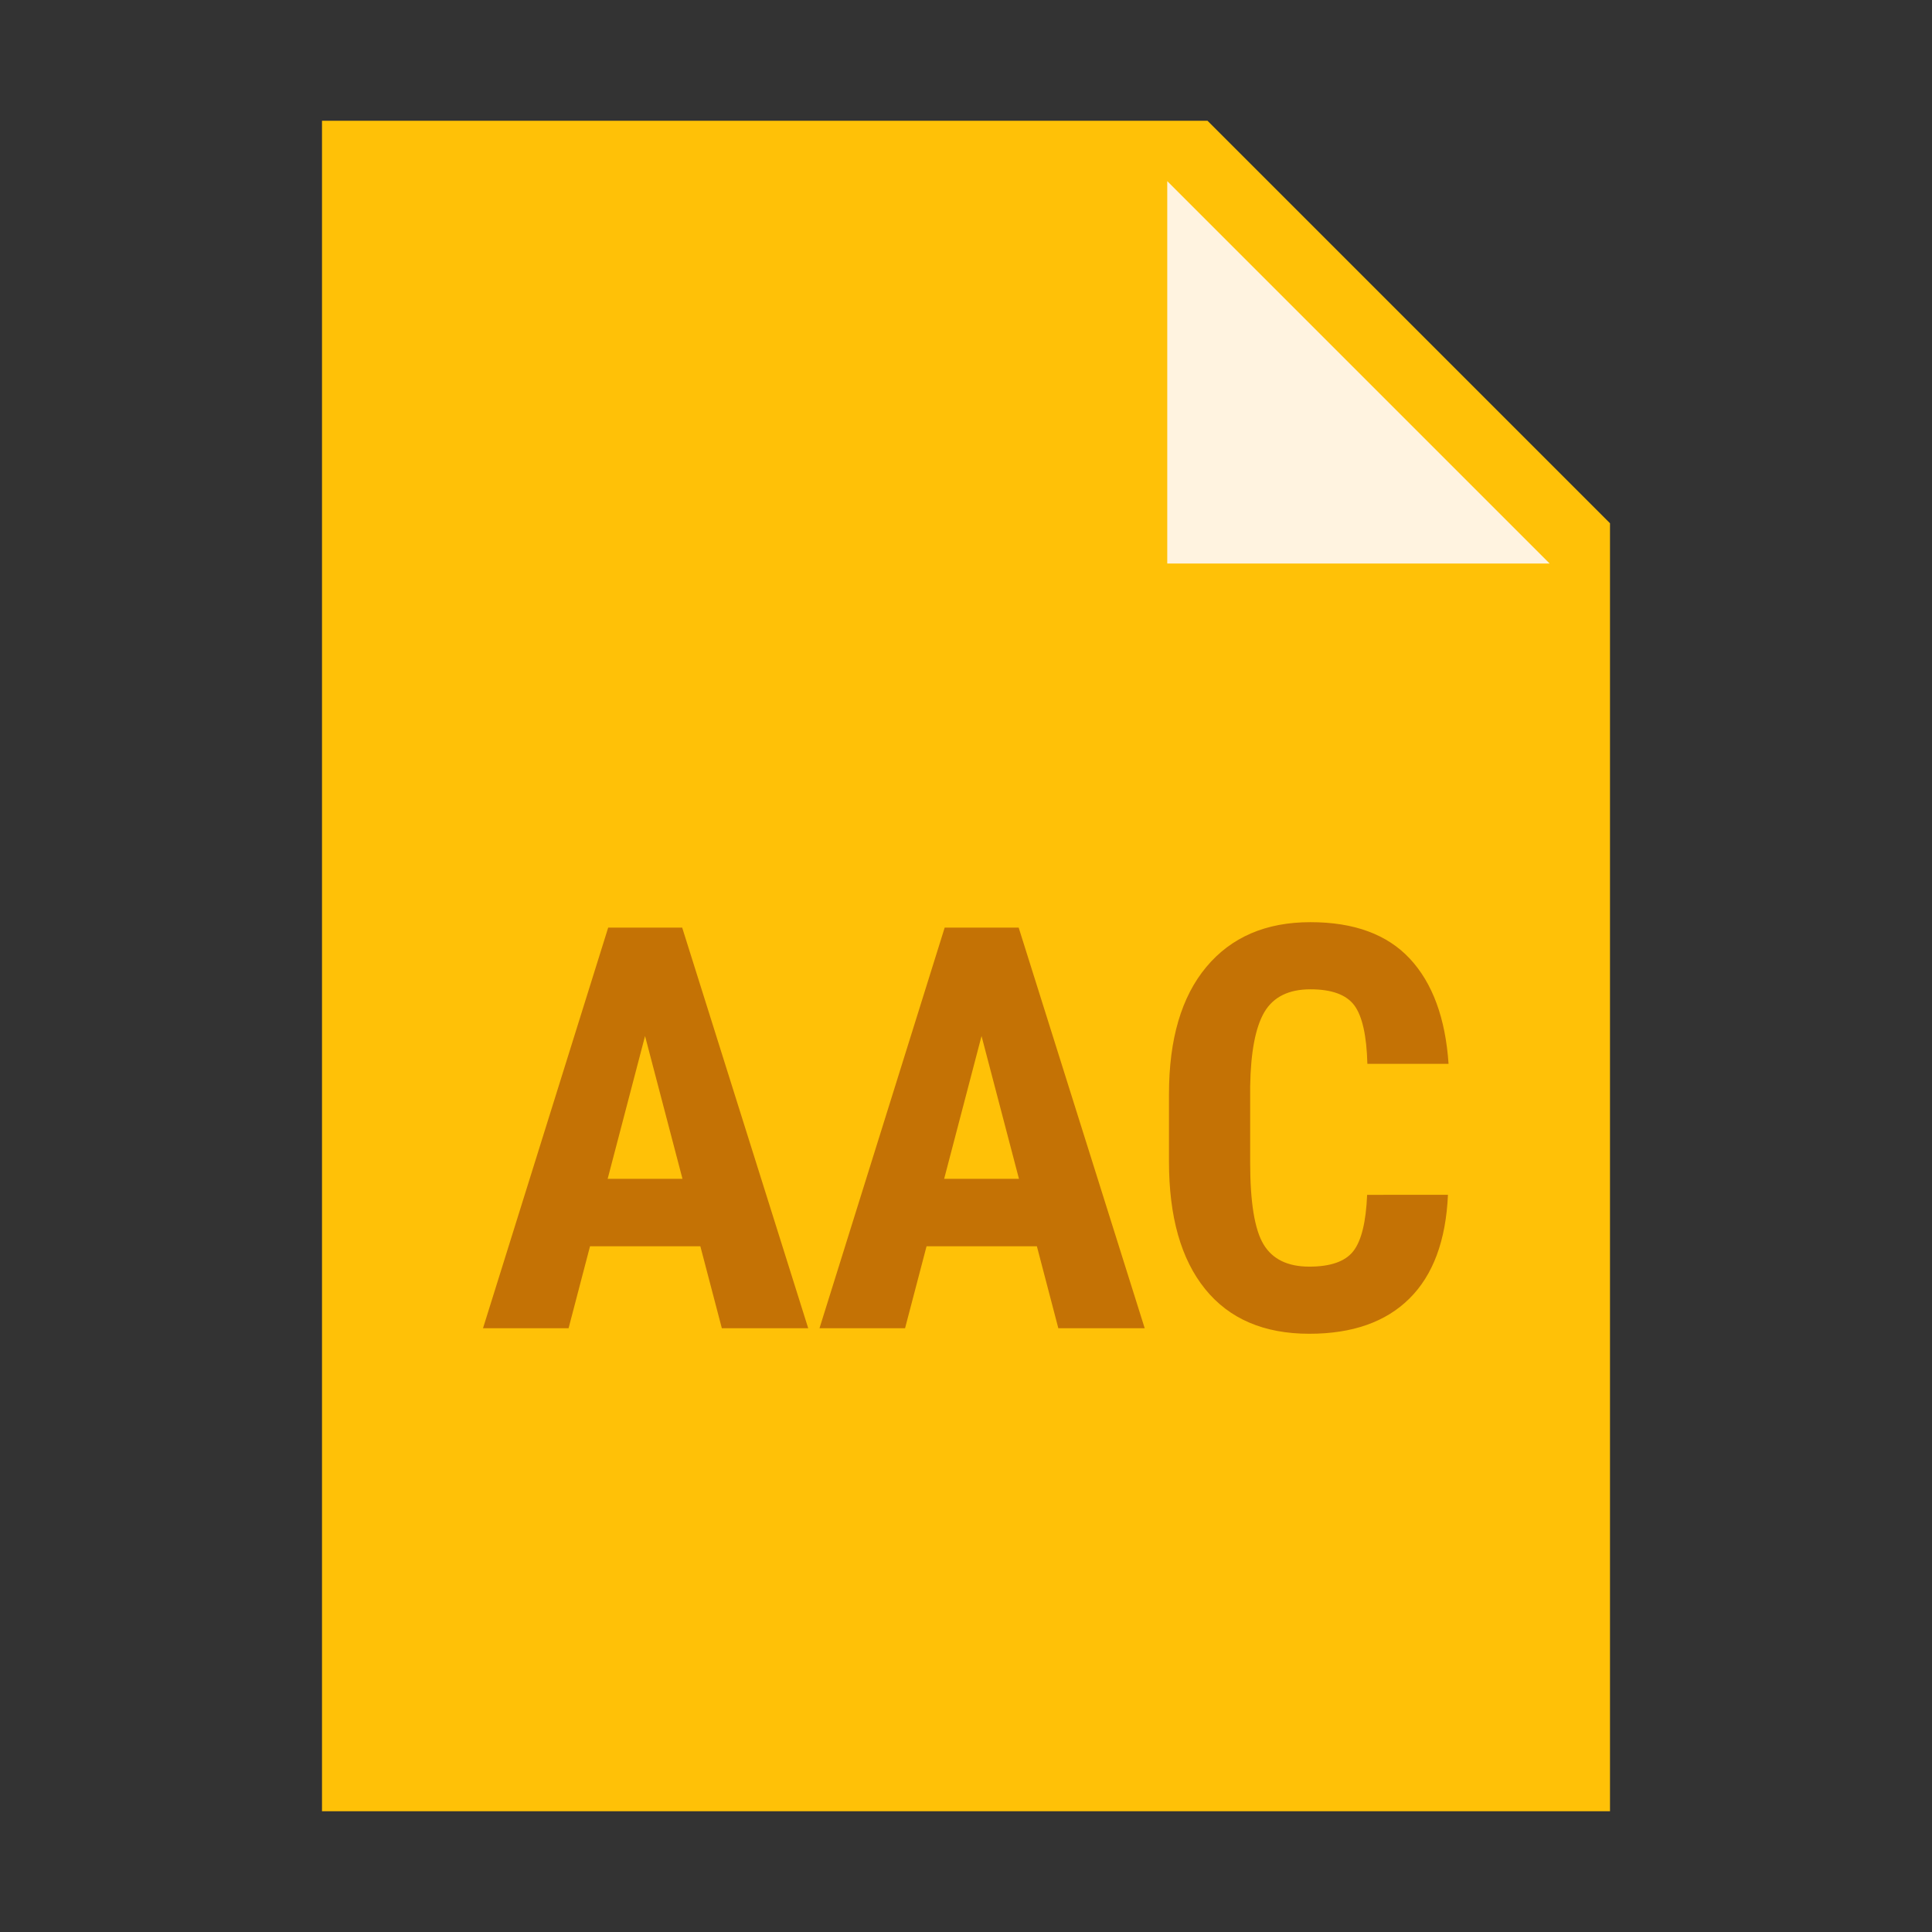 <svg xmlns="http://www.w3.org/2000/svg"  viewBox="0 0 48 48" width="48px" height="48px"><rect x="0" y="0" width="48" height="48" fill="#333333" stroke="none"/><path fill="#FFC107" d="M40 45L8 45 8 3 30 3 40 13z"/><path fill="#FFF3E0" d="M38.5 14L29 14 29 4.5z"/><path fill="#C47205" d="M17.4 30.963h-2.741L14.126 33H12l3.11-9.953h1.839L20.08 33h-2.146L17.4 30.963zM15.097 29.288h1.859l-.93-3.548L15.097 29.288zM25.761 30.963H23.02L22.486 33H20.36l3.11-9.953h1.839L28.44 33h-2.146L25.761 30.963zM23.457 29.288h1.859l-.93-3.548L23.457 29.288zM35.974 29.685c-.05 1.135-.369 1.994-.957 2.577s-1.417.875-2.488.875c-1.126 0-1.988-.37-2.587-1.11-.6-.741-.899-1.797-.899-3.169v-1.675c0-1.367.31-2.421.93-3.162.62-.74 1.481-1.11 2.584-1.11 1.085 0 1.908.303 2.472.909.563.606.883 1.477.96 2.611h-2.017c-.018-.702-.127-1.186-.324-1.453-.199-.266-.563-.399-1.091-.399-.538 0-.919.188-1.142.563-.223.377-.342.995-.355 1.856v1.88c0 .989.11 1.668.332 2.037.221.369.6.554 1.138.554.528 0 .894-.129 1.094-.386.2-.258.314-.724.342-1.398H35.974z"/></svg>